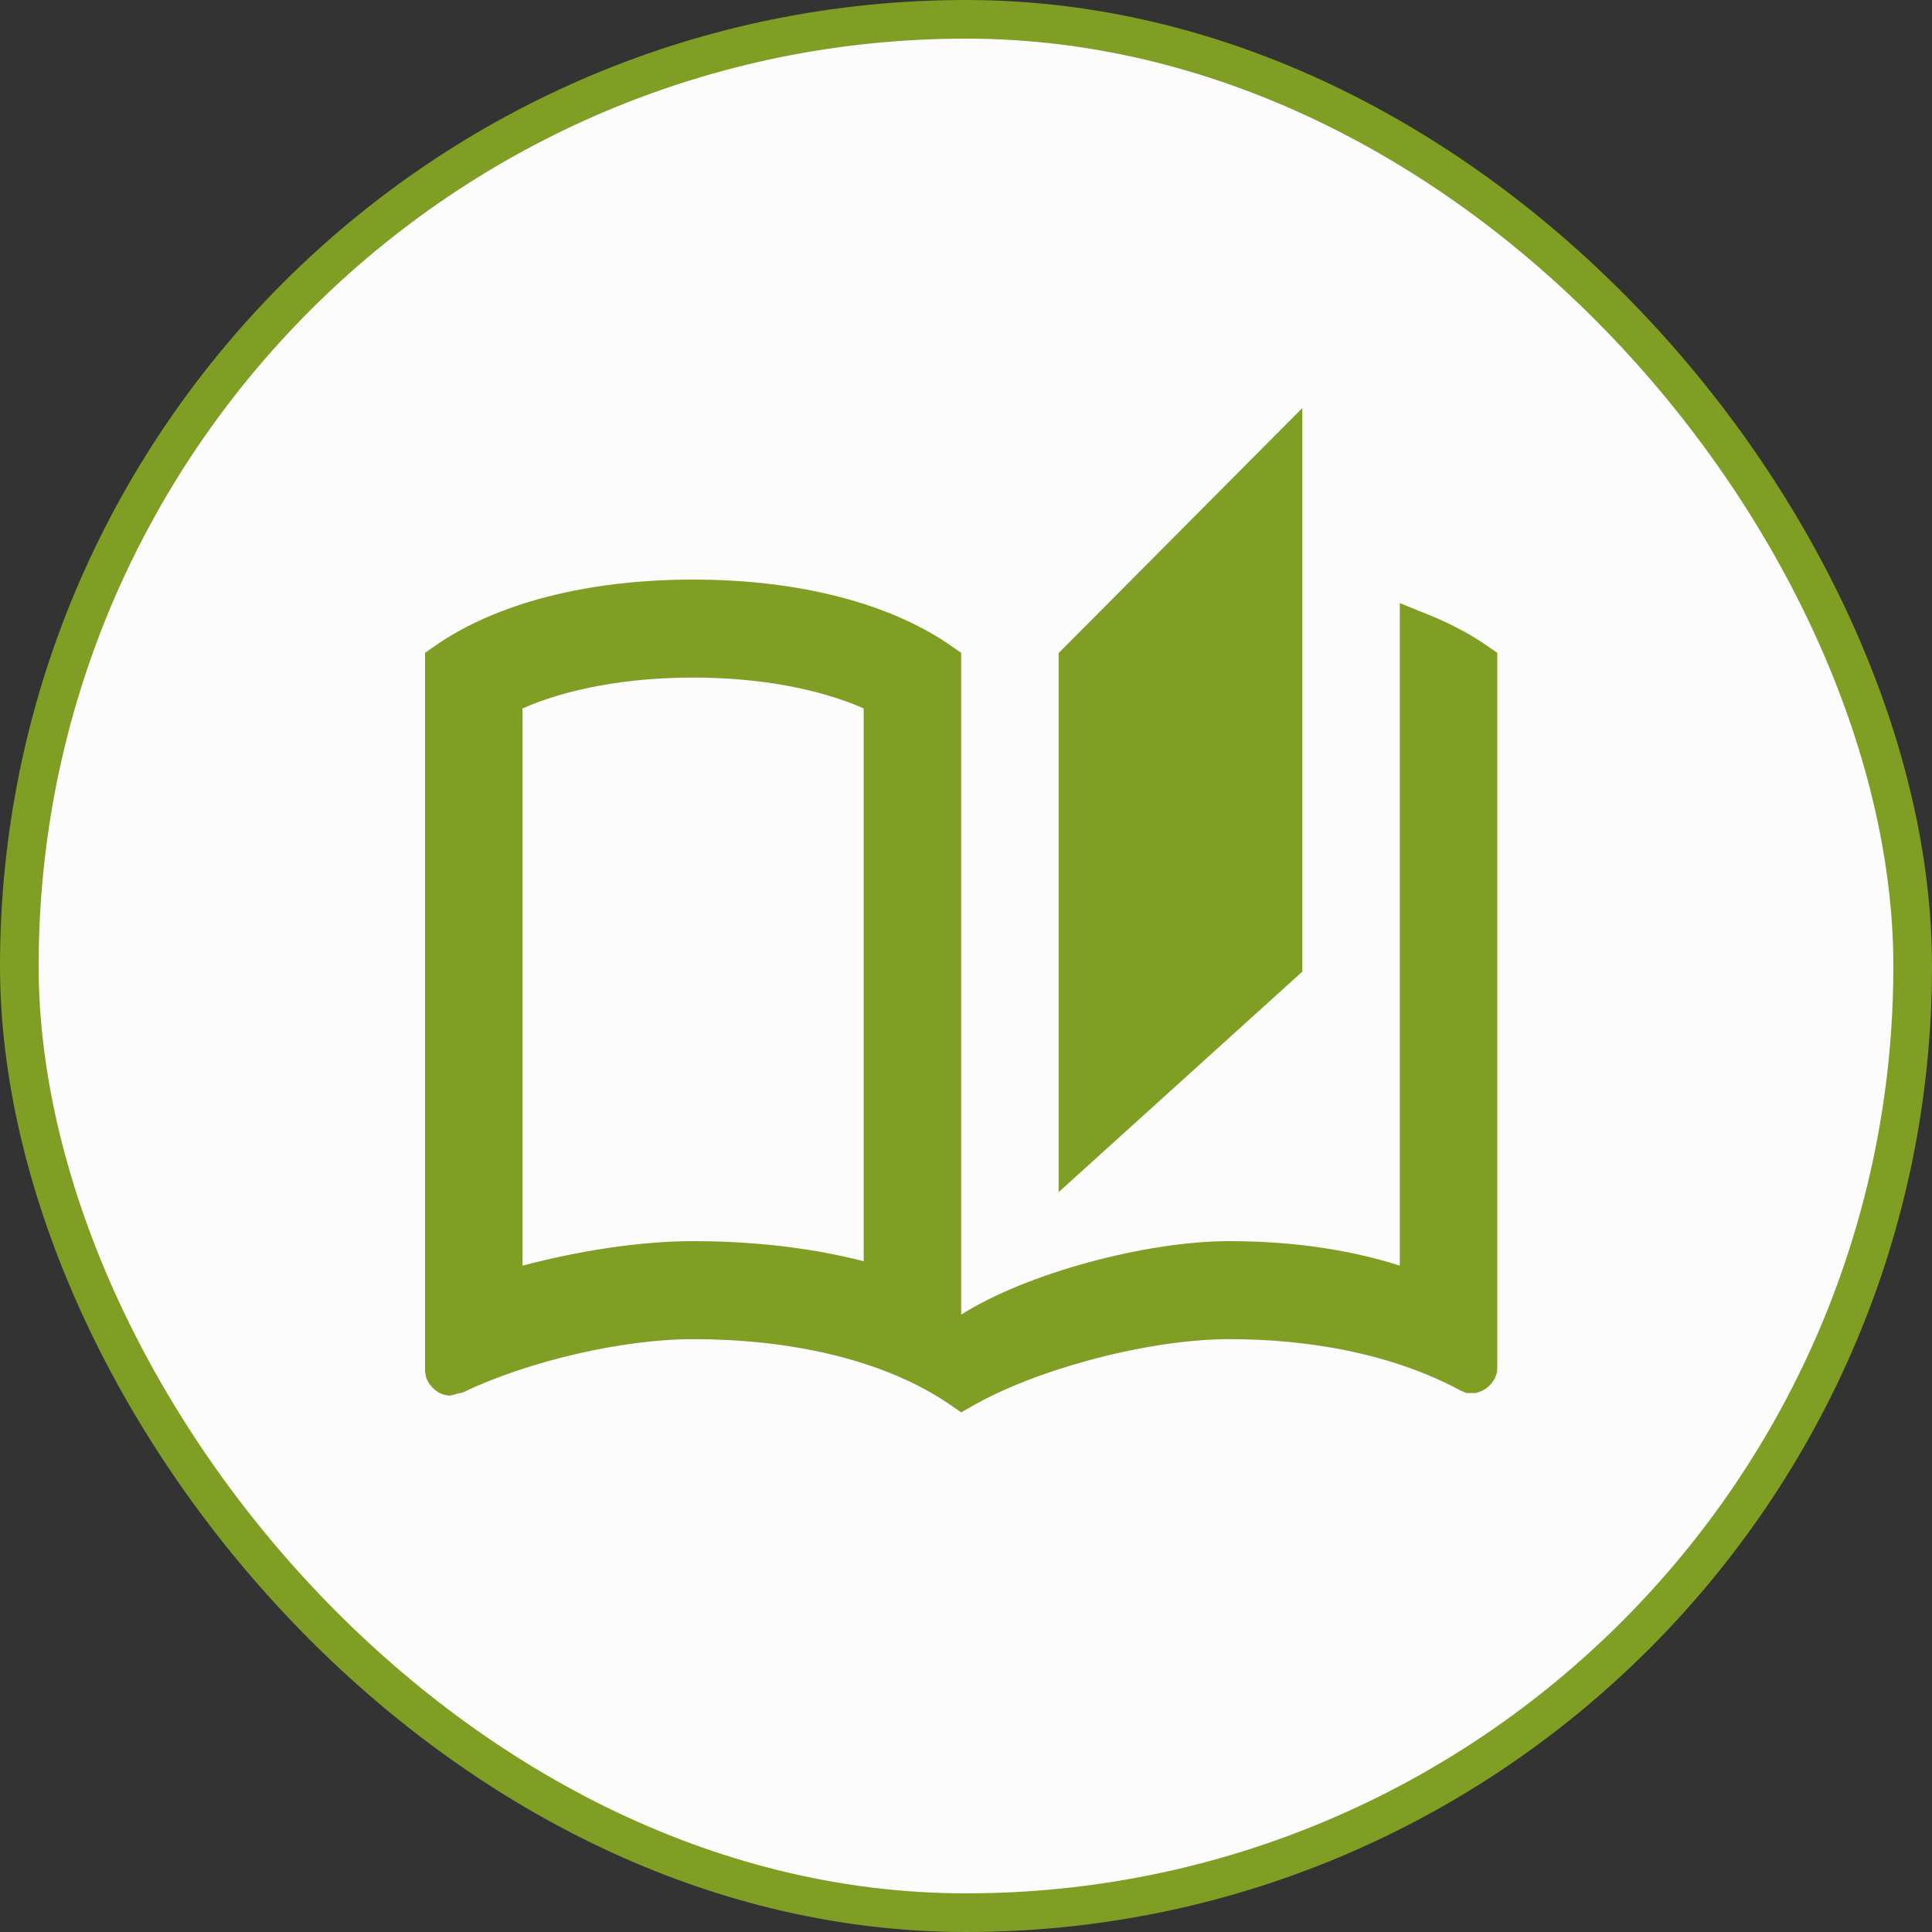 <svg width="100" height="100" viewBox="0 0 100 100" fill="#FCFCFC" xmlns="http://www.w3.org/2000/svg">
<rect x="0" y="0" width="100" height="100" fill="#333333" stroke="none"/>
<rect x="1" y="1" width="98" height="98" rx="49" fill="#FCFCFC" stroke="#7F9E23" stroke-width="2"/>
<path d="M73.454 65.51V32.697C74.563 33.143 75.563 33.659 76.5 34.312V70.835C76.5 70.837 76.498 70.853 76.484 70.881C76.468 70.918 76.439 70.961 76.397 71.003C76.355 71.045 76.312 71.074 76.277 71.091C76.253 71.102 76.239 71.104 76.236 71.105C76.17 71.105 76.136 71.105 76.108 71.103C76.103 71.103 76.1 71.103 76.097 71.103C76.09 71.1 76.081 71.096 76.067 71.09C72.349 69.091 67.889 68.314 63.625 68.314C61.369 68.314 58.661 68.745 56.094 69.444C53.797 70.068 51.551 70.923 49.802 71.922C45.932 69.248 40.656 68.314 35.875 68.314C32.12 68.314 27.149 69.456 23.619 71.126C23.461 71.152 23.34 71.193 23.273 71.215C23.268 71.217 23.263 71.219 23.259 71.22C23.253 71.222 23.247 71.224 23.242 71.225C23.237 71.224 23.23 71.221 23.223 71.217C23.188 71.201 23.145 71.172 23.103 71.13C23.061 71.088 23.032 71.044 23.015 71.008C23.002 70.979 23 70.964 23 70.962V34.309C26.393 31.925 31.232 30.997 35.875 30.997C40.518 30.997 45.357 31.925 48.75 34.309V68.046V69.863L50.285 68.891C51.874 67.885 54.167 66.967 56.619 66.3C59.066 65.635 61.592 65.241 63.625 65.241C66.573 65.241 69.494 65.612 72.15 66.462L73.454 66.879V65.51ZM44.455 66.25L45.705 66.571V65.281V36.669V36.017L45.109 35.754C42.654 34.669 39.406 34.071 35.875 34.071C32.344 34.071 29.096 34.669 26.641 35.754L26.046 36.017V36.669V65.51V66.808L27.301 66.477C30.216 65.707 33.307 65.241 35.875 65.241C38.343 65.241 41.408 65.465 44.455 66.25ZM55.795 59.451V34.215L66.409 23.543V49.846L55.795 59.451Z" fill="#7F9E23" stroke="#7F9E23" stroke-width="2"/>
</svg>
